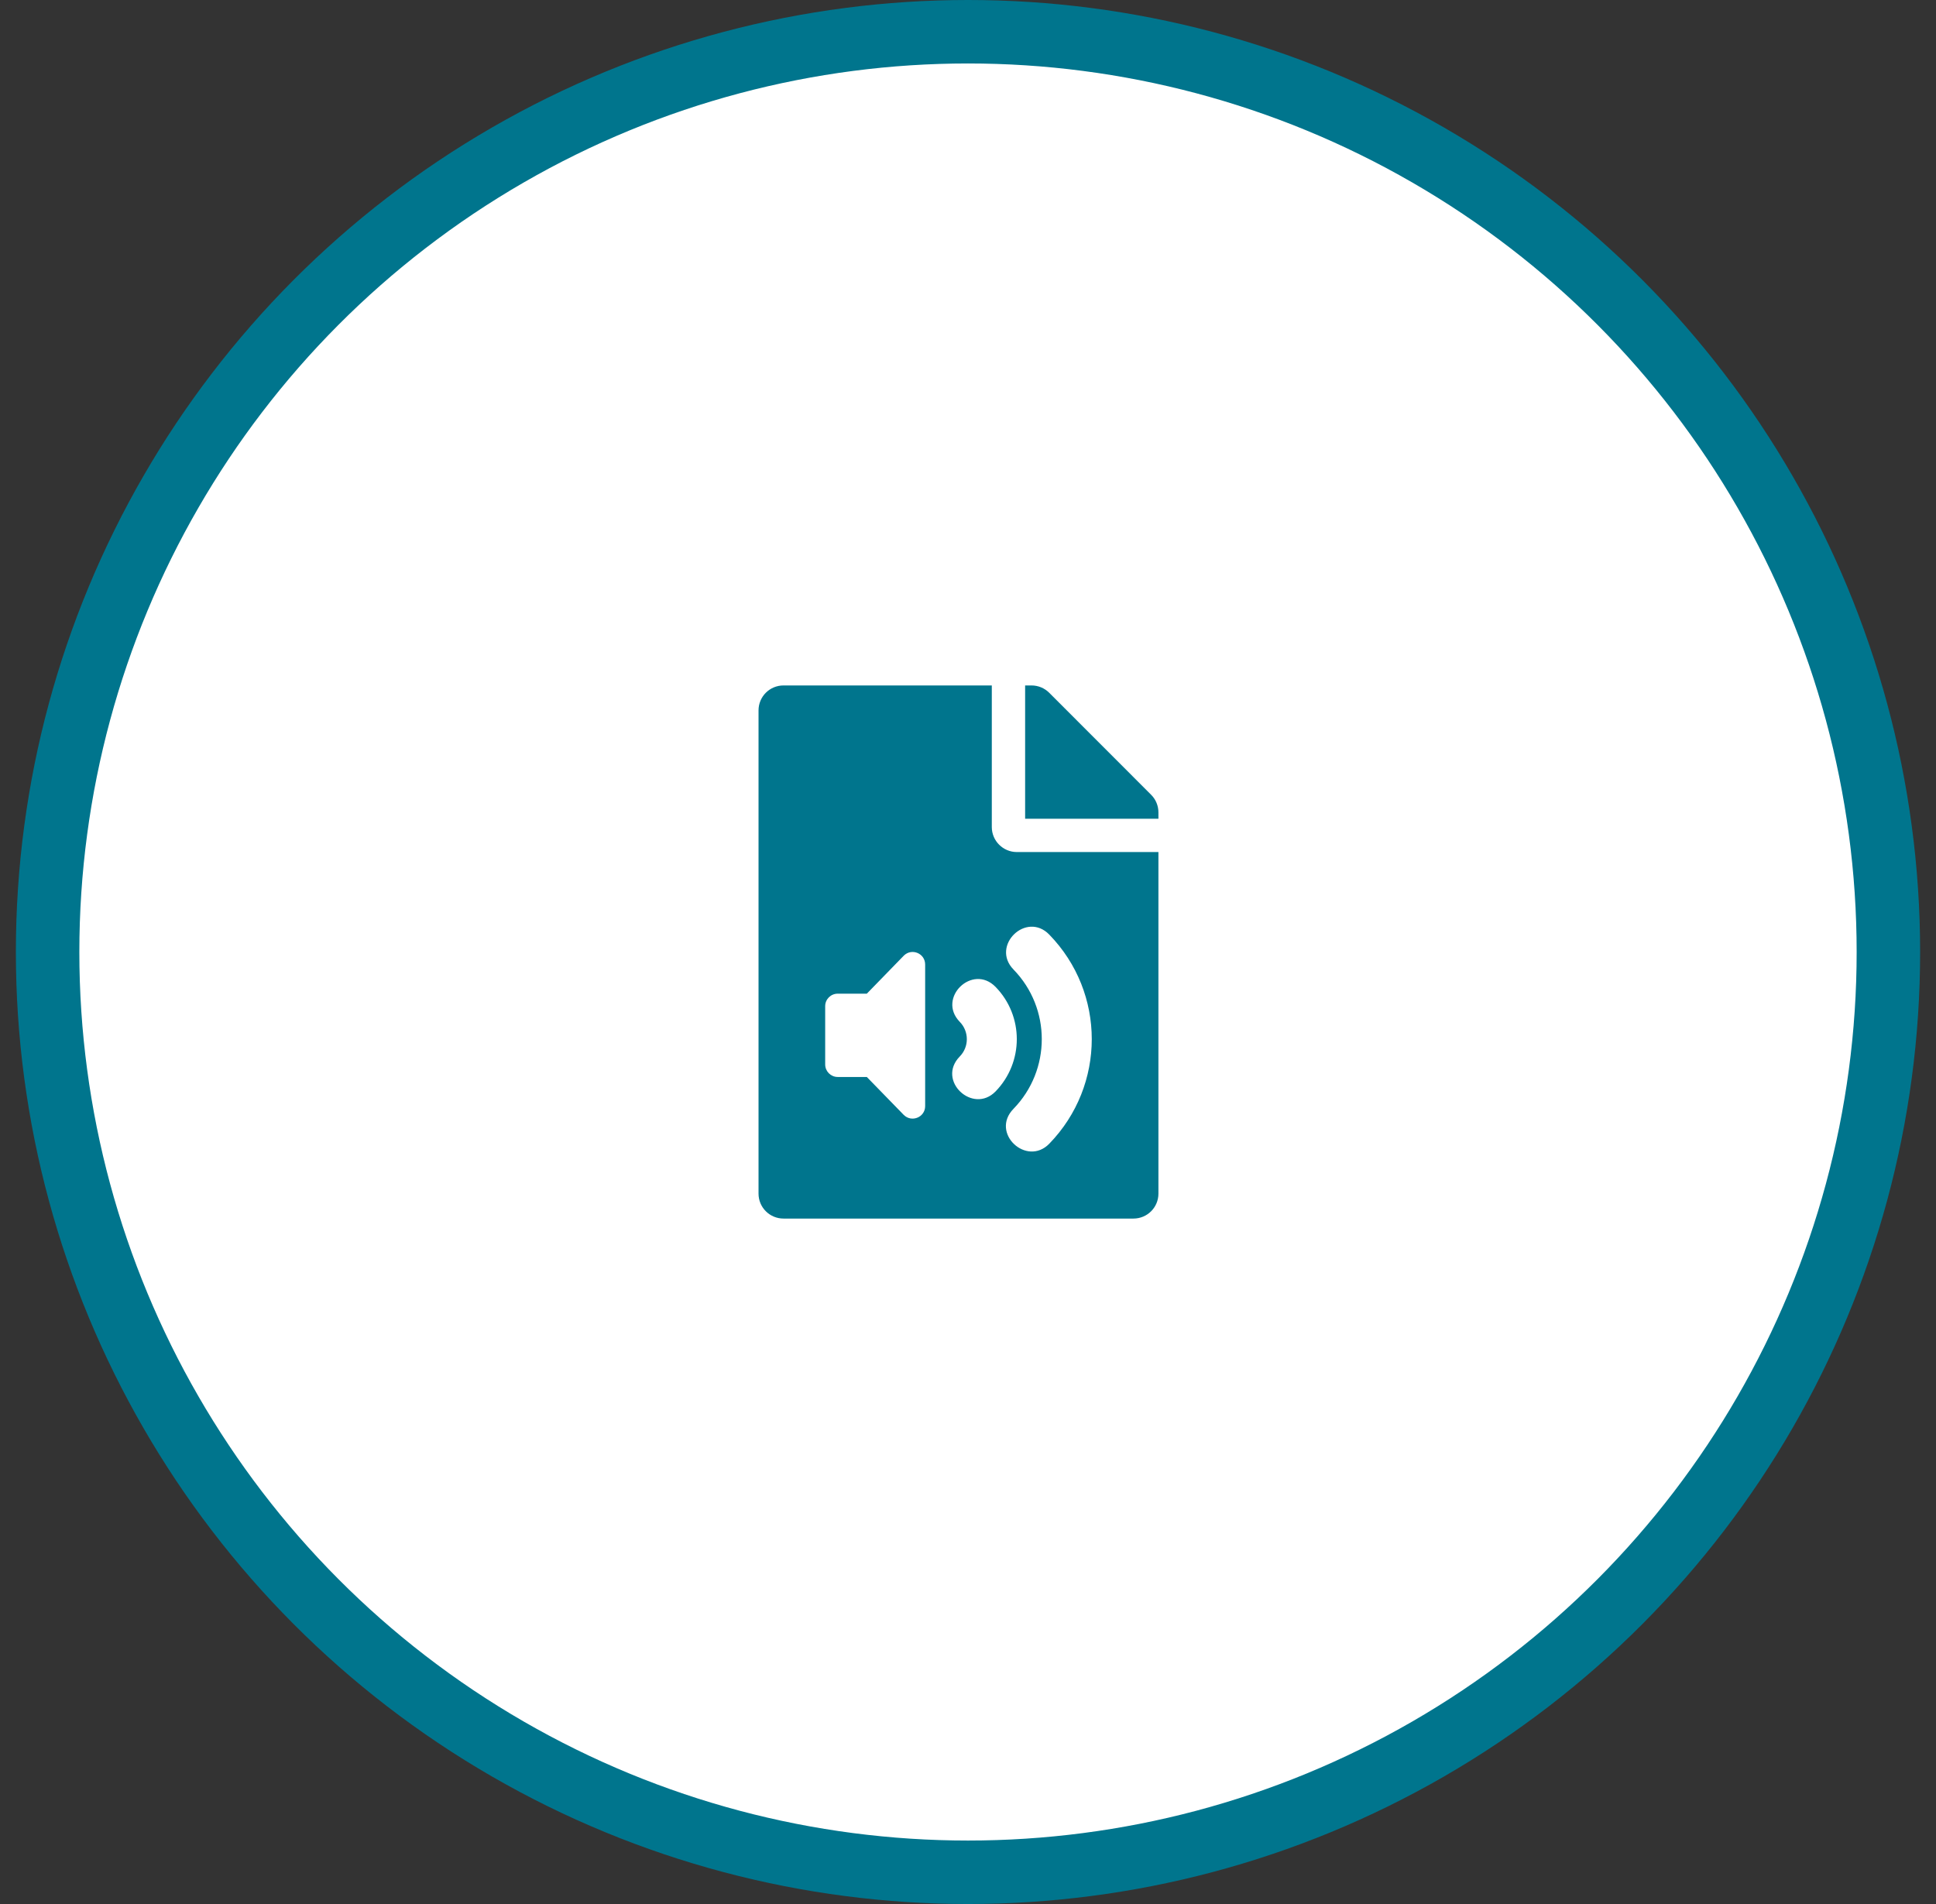 <svg width="61" height="60" viewBox="0 0 61 60" fill="none" xmlns="http://www.w3.org/2000/svg">
<rect x="0" y="0" width="61" height="60" fill="#333333" stroke="none"/>
<circle cx="30.5" cy="30" r="29" fill="white" stroke="#00758D" stroke-width="2"/>
<path d="M31.25 26.063V21.6H24.688C24.251 21.6 23.9 21.951 23.9 22.388V37.613C23.9 38.049 24.251 38.4 24.688 38.4H35.712C36.149 38.4 36.5 38.049 36.5 37.613V26.85H32.038C31.604 26.85 31.25 26.496 31.25 26.063ZM29.15 34.856C29.15 35.207 28.727 35.381 28.477 35.135L27.312 33.938H26.394C26.177 33.938 26 33.76 26 33.544V31.706C26 31.49 26.177 31.313 26.394 31.313H27.312L28.477 30.115C28.727 29.866 29.15 30.043 29.15 30.394V34.856ZM30.239 33.294C30.538 32.989 30.538 32.504 30.239 32.199C29.514 31.45 30.64 30.355 31.368 31.099C32.261 32.015 32.261 33.475 31.368 34.394C30.653 35.125 29.501 34.052 30.239 33.294ZM33.061 29.452C34.846 31.286 34.846 34.203 33.061 36.041C32.346 36.776 31.191 35.703 31.933 34.942C33.12 33.721 33.124 31.775 31.933 30.551C31.207 29.803 32.336 28.704 33.061 29.452ZM36.5 25.6V25.8H32.3V21.6H32.5C32.71 21.6 32.91 21.682 33.058 21.83L36.27 25.045C36.418 25.193 36.5 25.393 36.5 25.6Z" fill="#00758D"/>
</svg>
